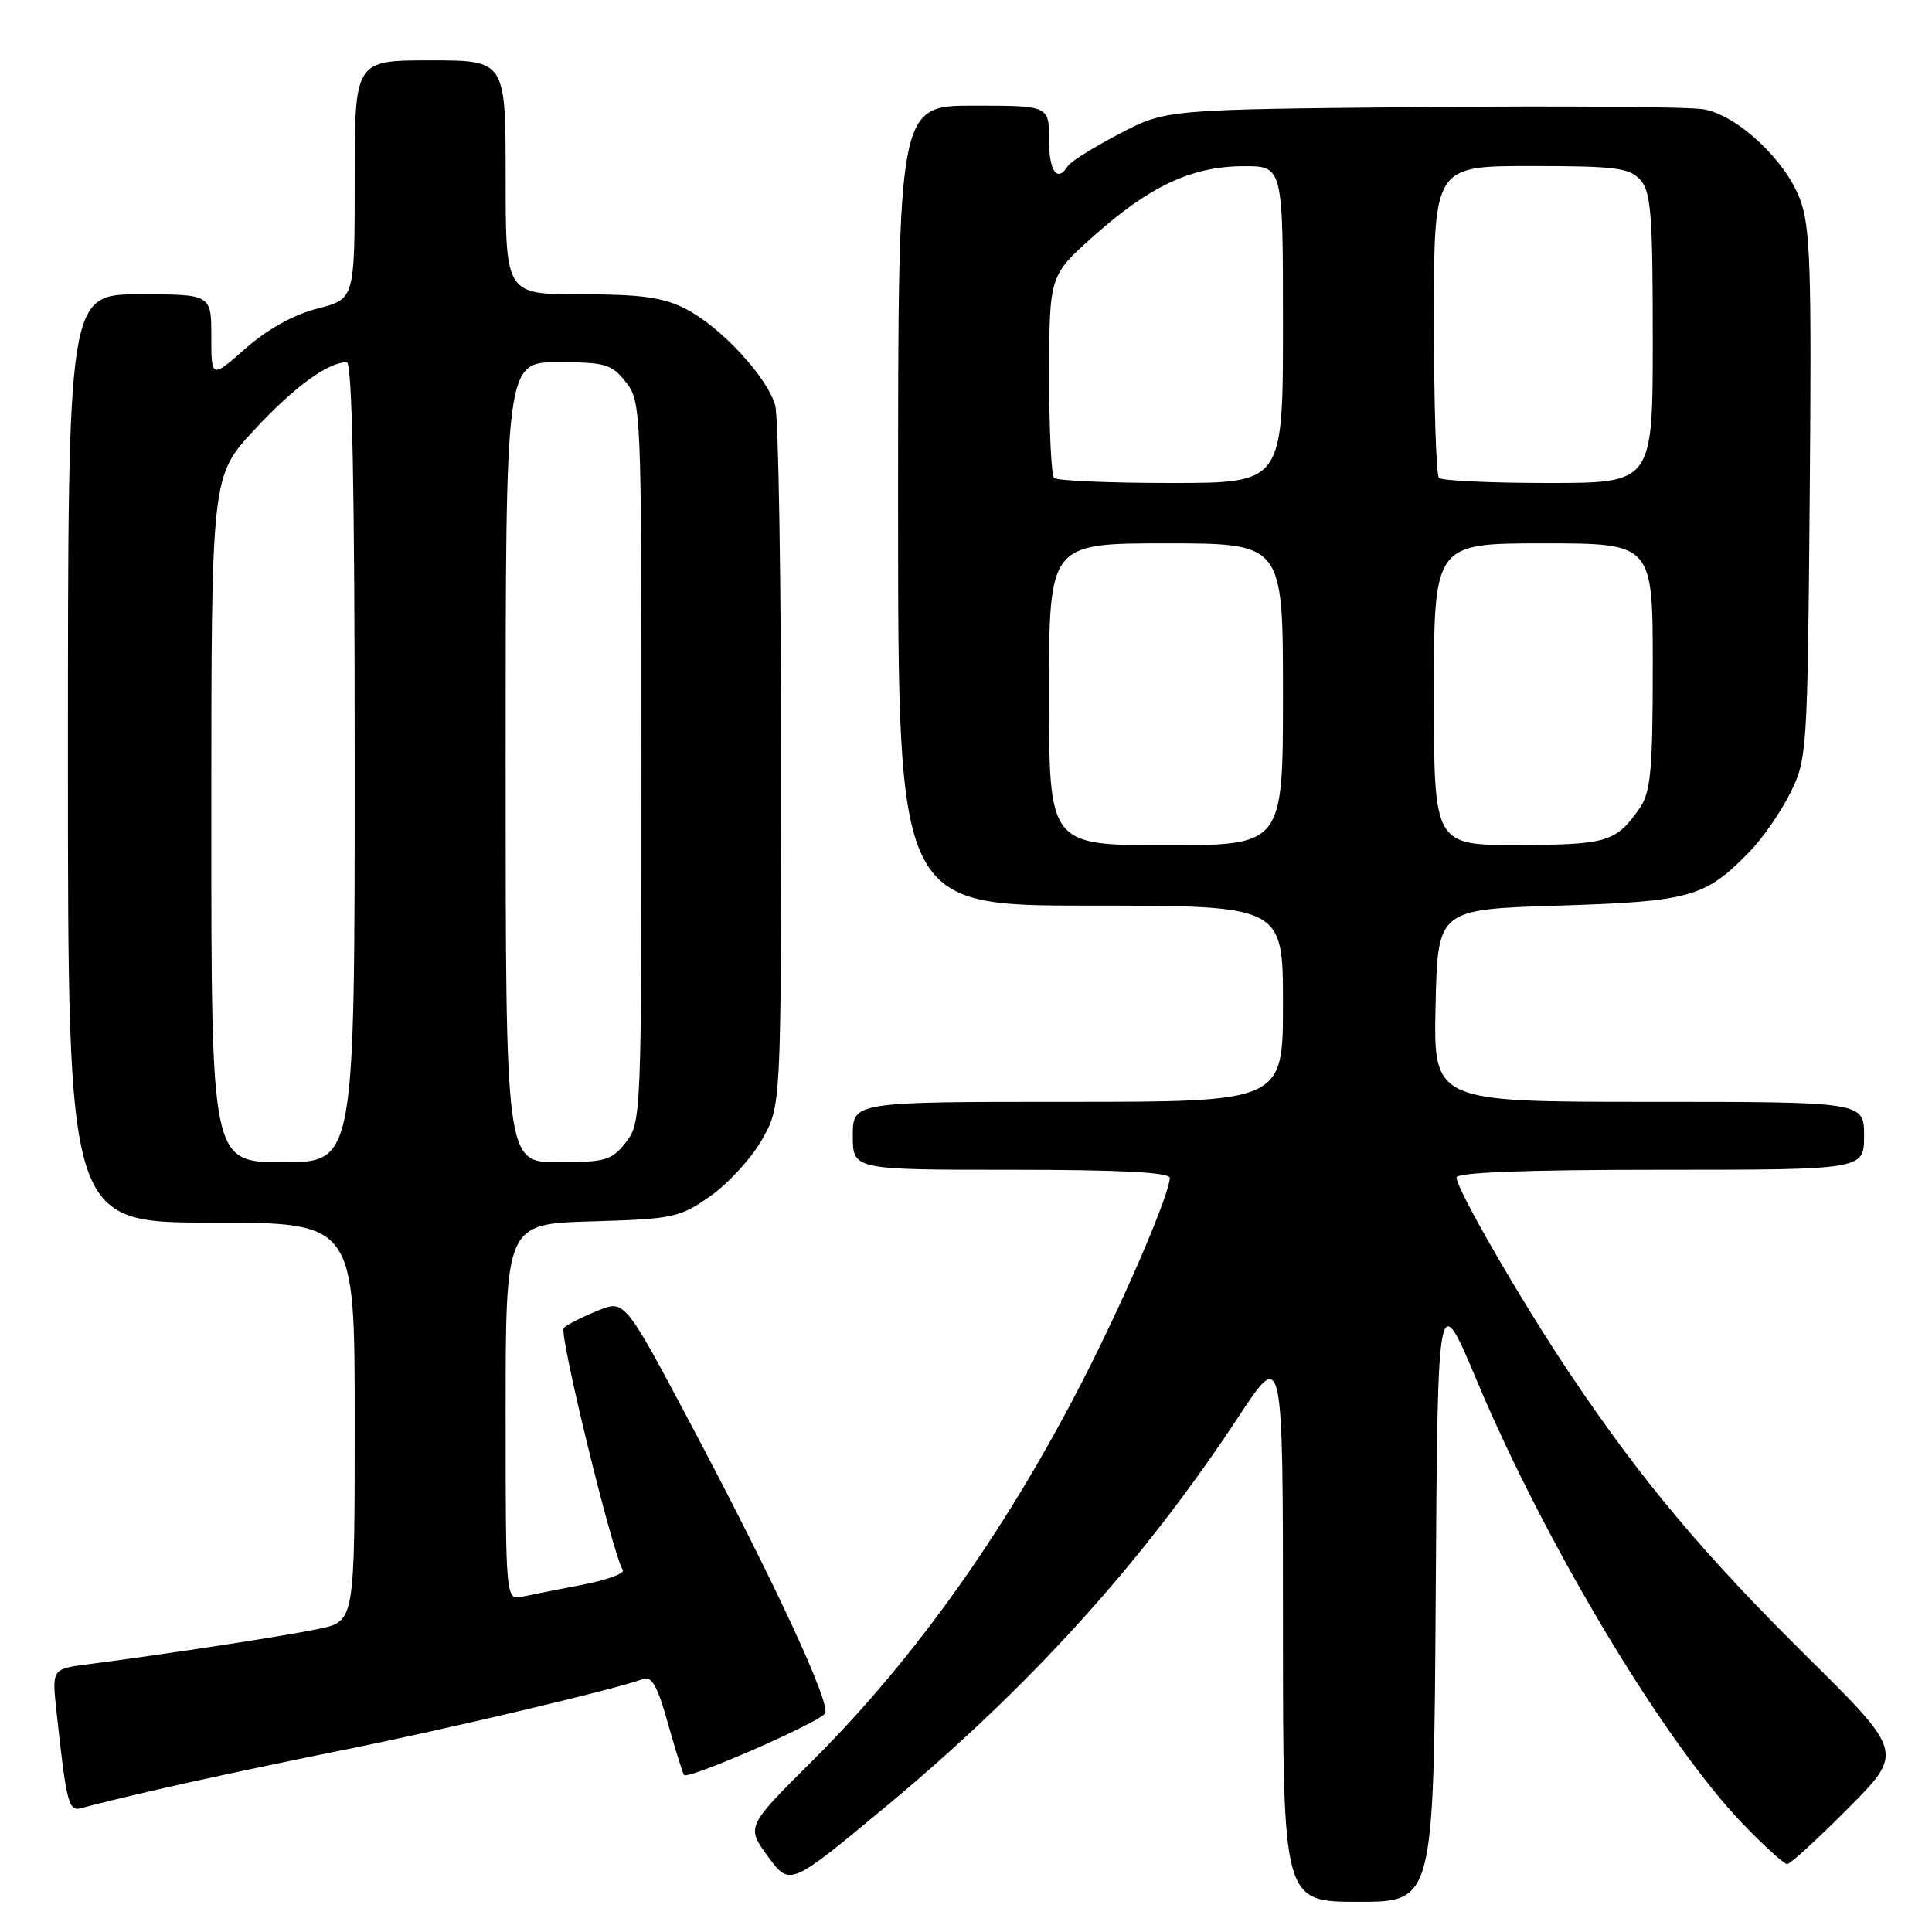 <?xml version="1.0" encoding="UTF-8" standalone="no"?>
<!DOCTYPE svg PUBLIC "-//W3C//DTD SVG 1.1//EN" "http://www.w3.org/Graphics/SVG/1.1/DTD/svg11.dtd" >
<svg xmlns="http://www.w3.org/2000/svg" xmlns:xlink="http://www.w3.org/1999/xlink" version="1.1" viewBox="0 0 256 256">
 <g >
 <path fill="currentColor"
d=" M 190.24 211.29 C 190.50 170.59 190.50 170.59 195.73 183.04 C 204.88 204.80 220.60 230.97 231.01 241.75 C 233.79 244.64 236.41 247.00 236.81 247.00 C 237.22 247.00 240.86 243.67 244.90 239.60 C 252.26 232.19 252.26 232.19 239.28 219.35 C 225.61 205.82 217.49 196.13 208.03 182.04 C 201.55 172.37 193.00 157.59 193.00 156.03 C 193.00 155.35 202.06 155.00 220.00 155.00 C 247.00 155.00 247.00 155.00 247.00 150.50 C 247.00 146.00 247.00 146.00 218.47 146.00 C 189.94 146.00 189.94 146.00 190.22 133.25 C 190.50 120.50 190.50 120.50 206.50 120.00 C 223.98 119.45 225.92 118.91 231.77 112.92 C 233.50 111.15 235.95 107.63 237.21 105.10 C 239.45 100.61 239.51 99.67 239.80 65.52 C 240.06 35.31 239.88 29.97 238.49 26.34 C 236.52 21.17 230.26 15.33 225.81 14.49 C 223.99 14.15 207.20 14.01 188.50 14.19 C 154.50 14.50 154.50 14.50 148.32 17.73 C 144.93 19.50 141.86 21.42 141.51 21.98 C 140.10 24.26 139.00 22.74 139.00 18.50 C 139.00 14.00 139.00 14.00 129.00 14.00 C 119.00 14.00 119.00 14.00 119.00 67.00 C 119.00 120.00 119.00 120.00 144.50 120.00 C 170.00 120.00 170.00 120.00 170.00 133.00 C 170.00 146.00 170.00 146.00 141.50 146.00 C 113.00 146.00 113.00 146.00 113.00 150.50 C 113.00 155.00 113.00 155.00 134.00 155.00 C 148.36 155.00 155.00 155.34 155.00 156.08 C 155.00 158.04 149.79 170.34 144.45 181.00 C 134.07 201.69 121.60 219.43 107.68 233.28 C 98.87 242.05 98.87 242.05 101.76 246.00 C 104.66 249.94 104.66 249.94 117.08 239.63 C 136.41 223.60 151.36 207.09 164.17 187.64 C 170.00 178.78 170.00 178.78 170.00 215.39 C 170.00 252.00 170.00 252.00 179.99 252.00 C 189.98 252.00 189.98 252.00 190.24 211.29 Z  M 21.50 236.98 C 26.45 235.83 37.25 233.54 45.50 231.88 C 59.41 229.09 81.79 223.78 85.23 222.47 C 86.34 222.04 87.14 223.45 88.46 228.20 C 89.43 231.66 90.41 234.81 90.63 235.19 C 91.04 235.88 107.74 228.62 109.30 227.09 C 110.29 226.11 102.68 209.69 91.34 188.35 C 82.75 172.20 82.75 172.20 79.13 173.70 C 77.13 174.51 75.14 175.53 74.70 175.95 C 74.01 176.60 81.12 205.77 82.53 208.04 C 82.80 208.49 80.43 209.35 77.26 209.97 C 74.09 210.58 70.49 211.29 69.25 211.56 C 67.00 212.04 67.00 212.04 67.00 187.11 C 67.00 162.17 67.00 162.17 78.42 161.84 C 89.27 161.52 90.05 161.35 94.17 158.46 C 96.55 156.78 99.62 153.41 101.00 150.96 C 103.50 146.50 103.50 146.50 103.50 101.50 C 103.50 76.75 103.15 55.25 102.72 53.72 C 101.67 49.97 95.48 43.29 90.86 40.93 C 87.87 39.40 84.98 39.00 77.04 39.00 C 67.00 39.00 67.00 39.00 67.00 23.50 C 67.00 8.00 67.00 8.00 57.00 8.00 C 47.00 8.00 47.00 8.00 47.00 23.81 C 47.00 39.62 47.00 39.62 42.05 40.89 C 38.92 41.69 35.43 43.63 32.55 46.16 C 28.00 50.17 28.00 50.17 28.00 44.58 C 28.00 39.00 28.00 39.00 18.50 39.00 C 9.00 39.00 9.00 39.00 9.00 100.50 C 9.00 162.00 9.00 162.00 28.00 162.00 C 47.00 162.00 47.00 162.00 47.00 188.42 C 47.00 214.83 47.00 214.83 42.25 215.83 C 37.79 216.77 22.48 219.12 11.69 220.52 C 6.87 221.14 6.87 221.14 7.49 226.82 C 8.81 239.04 9.09 240.11 10.84 239.57 C 11.75 239.29 16.55 238.12 21.50 236.98 Z  M 139.00 92.00 C 139.00 72.00 139.00 72.00 154.50 72.00 C 170.00 72.00 170.00 72.00 170.00 92.00 C 170.00 112.00 170.00 112.00 154.50 112.00 C 139.00 112.00 139.00 112.00 139.00 92.00 Z  M 190.00 92.00 C 190.00 72.00 190.00 72.00 204.50 72.00 C 219.00 72.00 219.00 72.00 219.00 88.28 C 219.00 101.98 218.73 104.95 217.30 107.03 C 214.16 111.58 213.01 111.93 201.25 111.97 C 190.00 112.00 190.00 112.00 190.00 92.00 Z  M 139.67 63.33 C 139.30 62.97 139.01 56.78 139.02 49.58 C 139.05 36.50 139.05 36.50 144.98 31.22 C 152.37 24.64 157.93 22.05 164.75 22.02 C 170.00 22.00 170.00 22.00 170.00 43.00 C 170.00 64.00 170.00 64.00 155.17 64.00 C 147.01 64.00 140.03 63.70 139.67 63.33 Z  M 190.67 63.33 C 190.30 62.97 190.00 53.52 190.00 42.33 C 190.00 22.00 190.00 22.00 202.85 22.00 C 214.02 22.00 215.91 22.24 217.35 23.83 C 218.76 25.40 219.00 28.39 219.00 44.83 C 219.00 64.00 219.00 64.00 205.17 64.00 C 197.56 64.00 191.03 63.70 190.67 63.33 Z  M 28.00 108.56 C 28.00 63.11 28.00 63.11 33.66 57.00 C 38.93 51.31 43.45 48.00 45.95 48.00 C 46.67 48.00 47.00 64.66 47.00 101.00 C 47.00 154.00 47.00 154.00 37.50 154.00 C 28.00 154.00 28.00 154.00 28.00 108.56 Z  M 67.00 101.00 C 67.00 48.00 67.00 48.00 73.93 48.00 C 80.22 48.00 81.04 48.24 82.93 50.63 C 84.96 53.22 85.00 54.23 85.00 101.00 C 85.00 147.77 84.96 148.78 82.93 151.37 C 81.04 153.76 80.22 154.00 73.93 154.00 C 67.00 154.00 67.00 154.00 67.00 101.00 Z "/>
</g>
</svg>